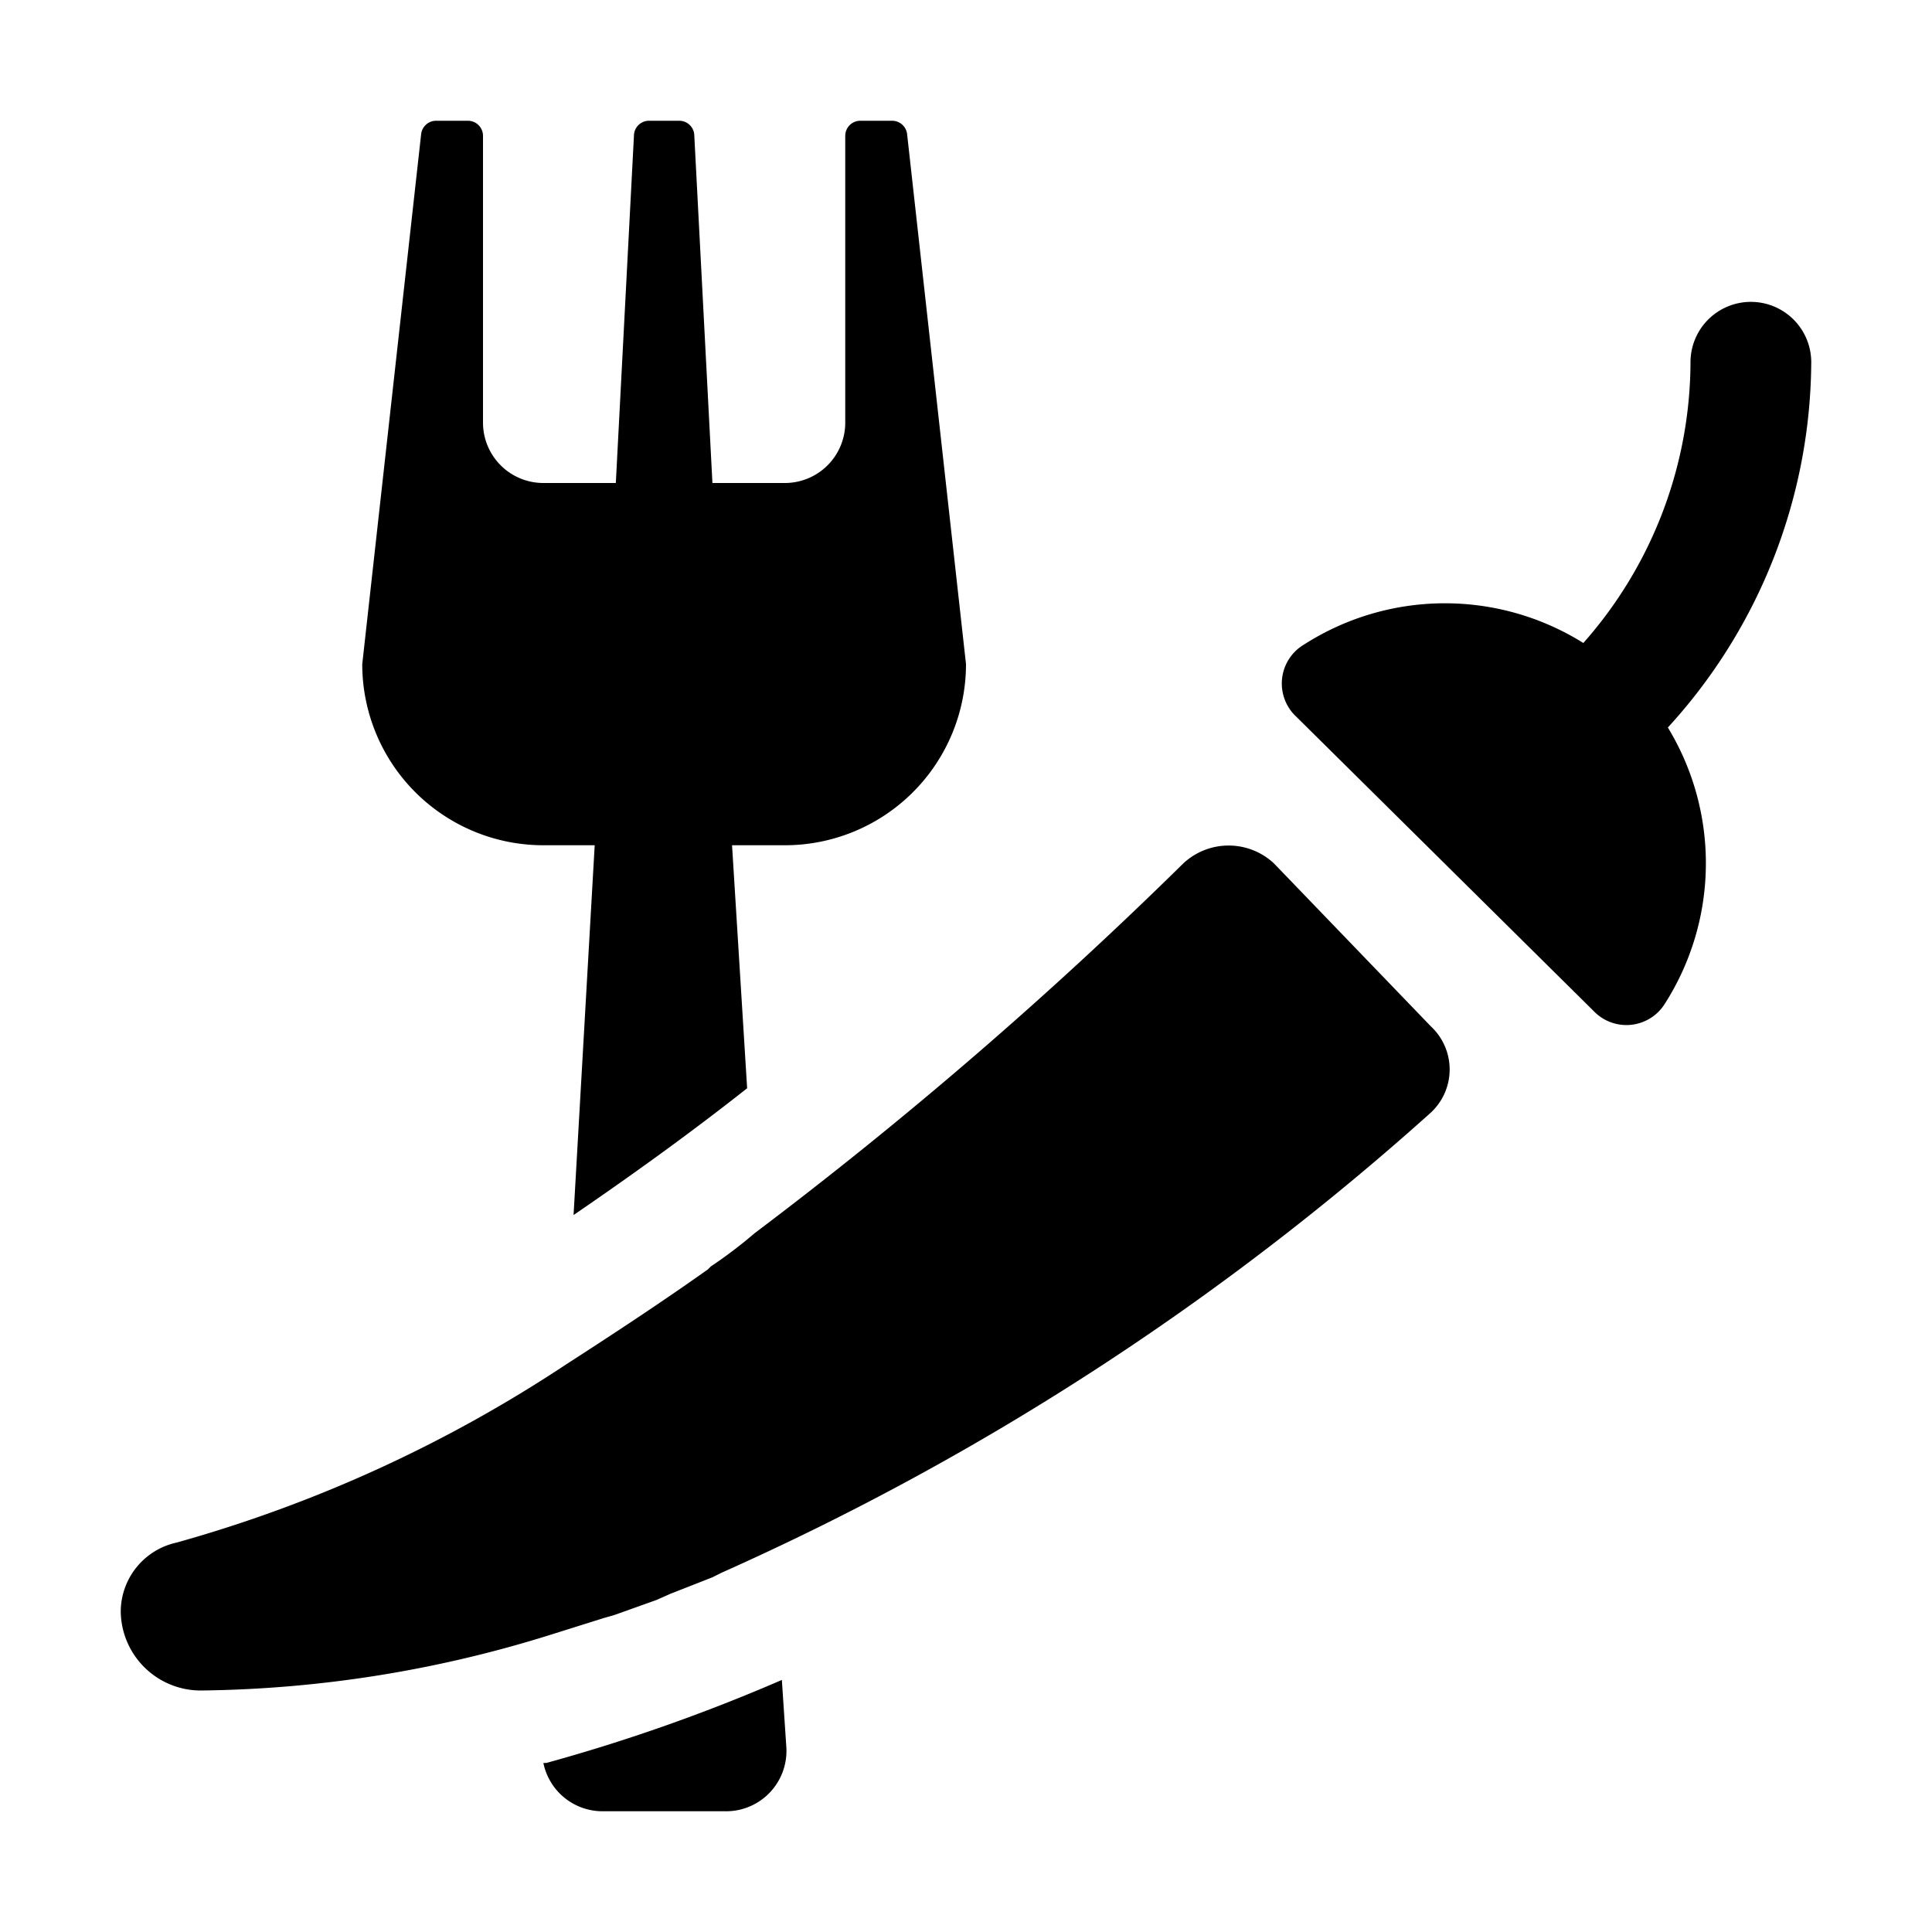 <svg xmlns="http://www.w3.org/2000/svg" viewBox="0 0 128 128"><path d="M94.8 68a3.9 3.9 0 0 1-.1 5.8 180.2 180.2 0 0 1-46.9 30.4l-.6.3-2.8 1.1-.9.4-2.8 1-.7.2-3.5 1.1a80.2 80.2 0 0 1-23.2 3.7 5.3 5.3 0 0 1-5.3-5.2v-.1a4.7 4.7 0 0 1 3.7-4.5 91 91 0 0 0 25.8-11.8c3.1-2 6.3-4.1 9.4-6.3l.2-.2q1.5-1 2.9-2.2a285.4 285.4 0 0 0 28.4-24.5 4.4 4.4 0 0 1 6 0zM36 56h3.4L38 80.5c3.8-2.6 7.7-5.4 11.5-8.4l-1-16.1H52a12 12 0 0 0 12-12L60.1 8.9a1 1 0 0 0-1-.9H57a1 1 0 0 0-1 1v19a4 4 0 0 1-4 4h-4.8L46 9a1 1 0 0 0-1-1h-2a1 1 0 0 0-1 1l-1.2 23H36a4 4 0 0 1-4-4V9a1 1 0 0 0-1-1h-2.1a1 1 0 0 0-1 .9L24 44a12 12 0 0 0 12 12zm0 60.8a4 4 0 0 0 4 3.2h8a4 4 0 0 0 4.1-4.2l-.3-4.5a118 118 0 0 1-15.6 5.5zM120 24a4 4 0 0 0-8 0 28.2 28.2 0 0 1-7.1 18.6 17.3 17.3 0 0 0-18.5.1 3 3 0 0 0-.5 4.8L105.6 67a3 3 0 0 0 4.7-.5 17.3 17.3 0 0 0 .2-18.3A36.1 36.1 0 0 0 120 24z"/></svg>